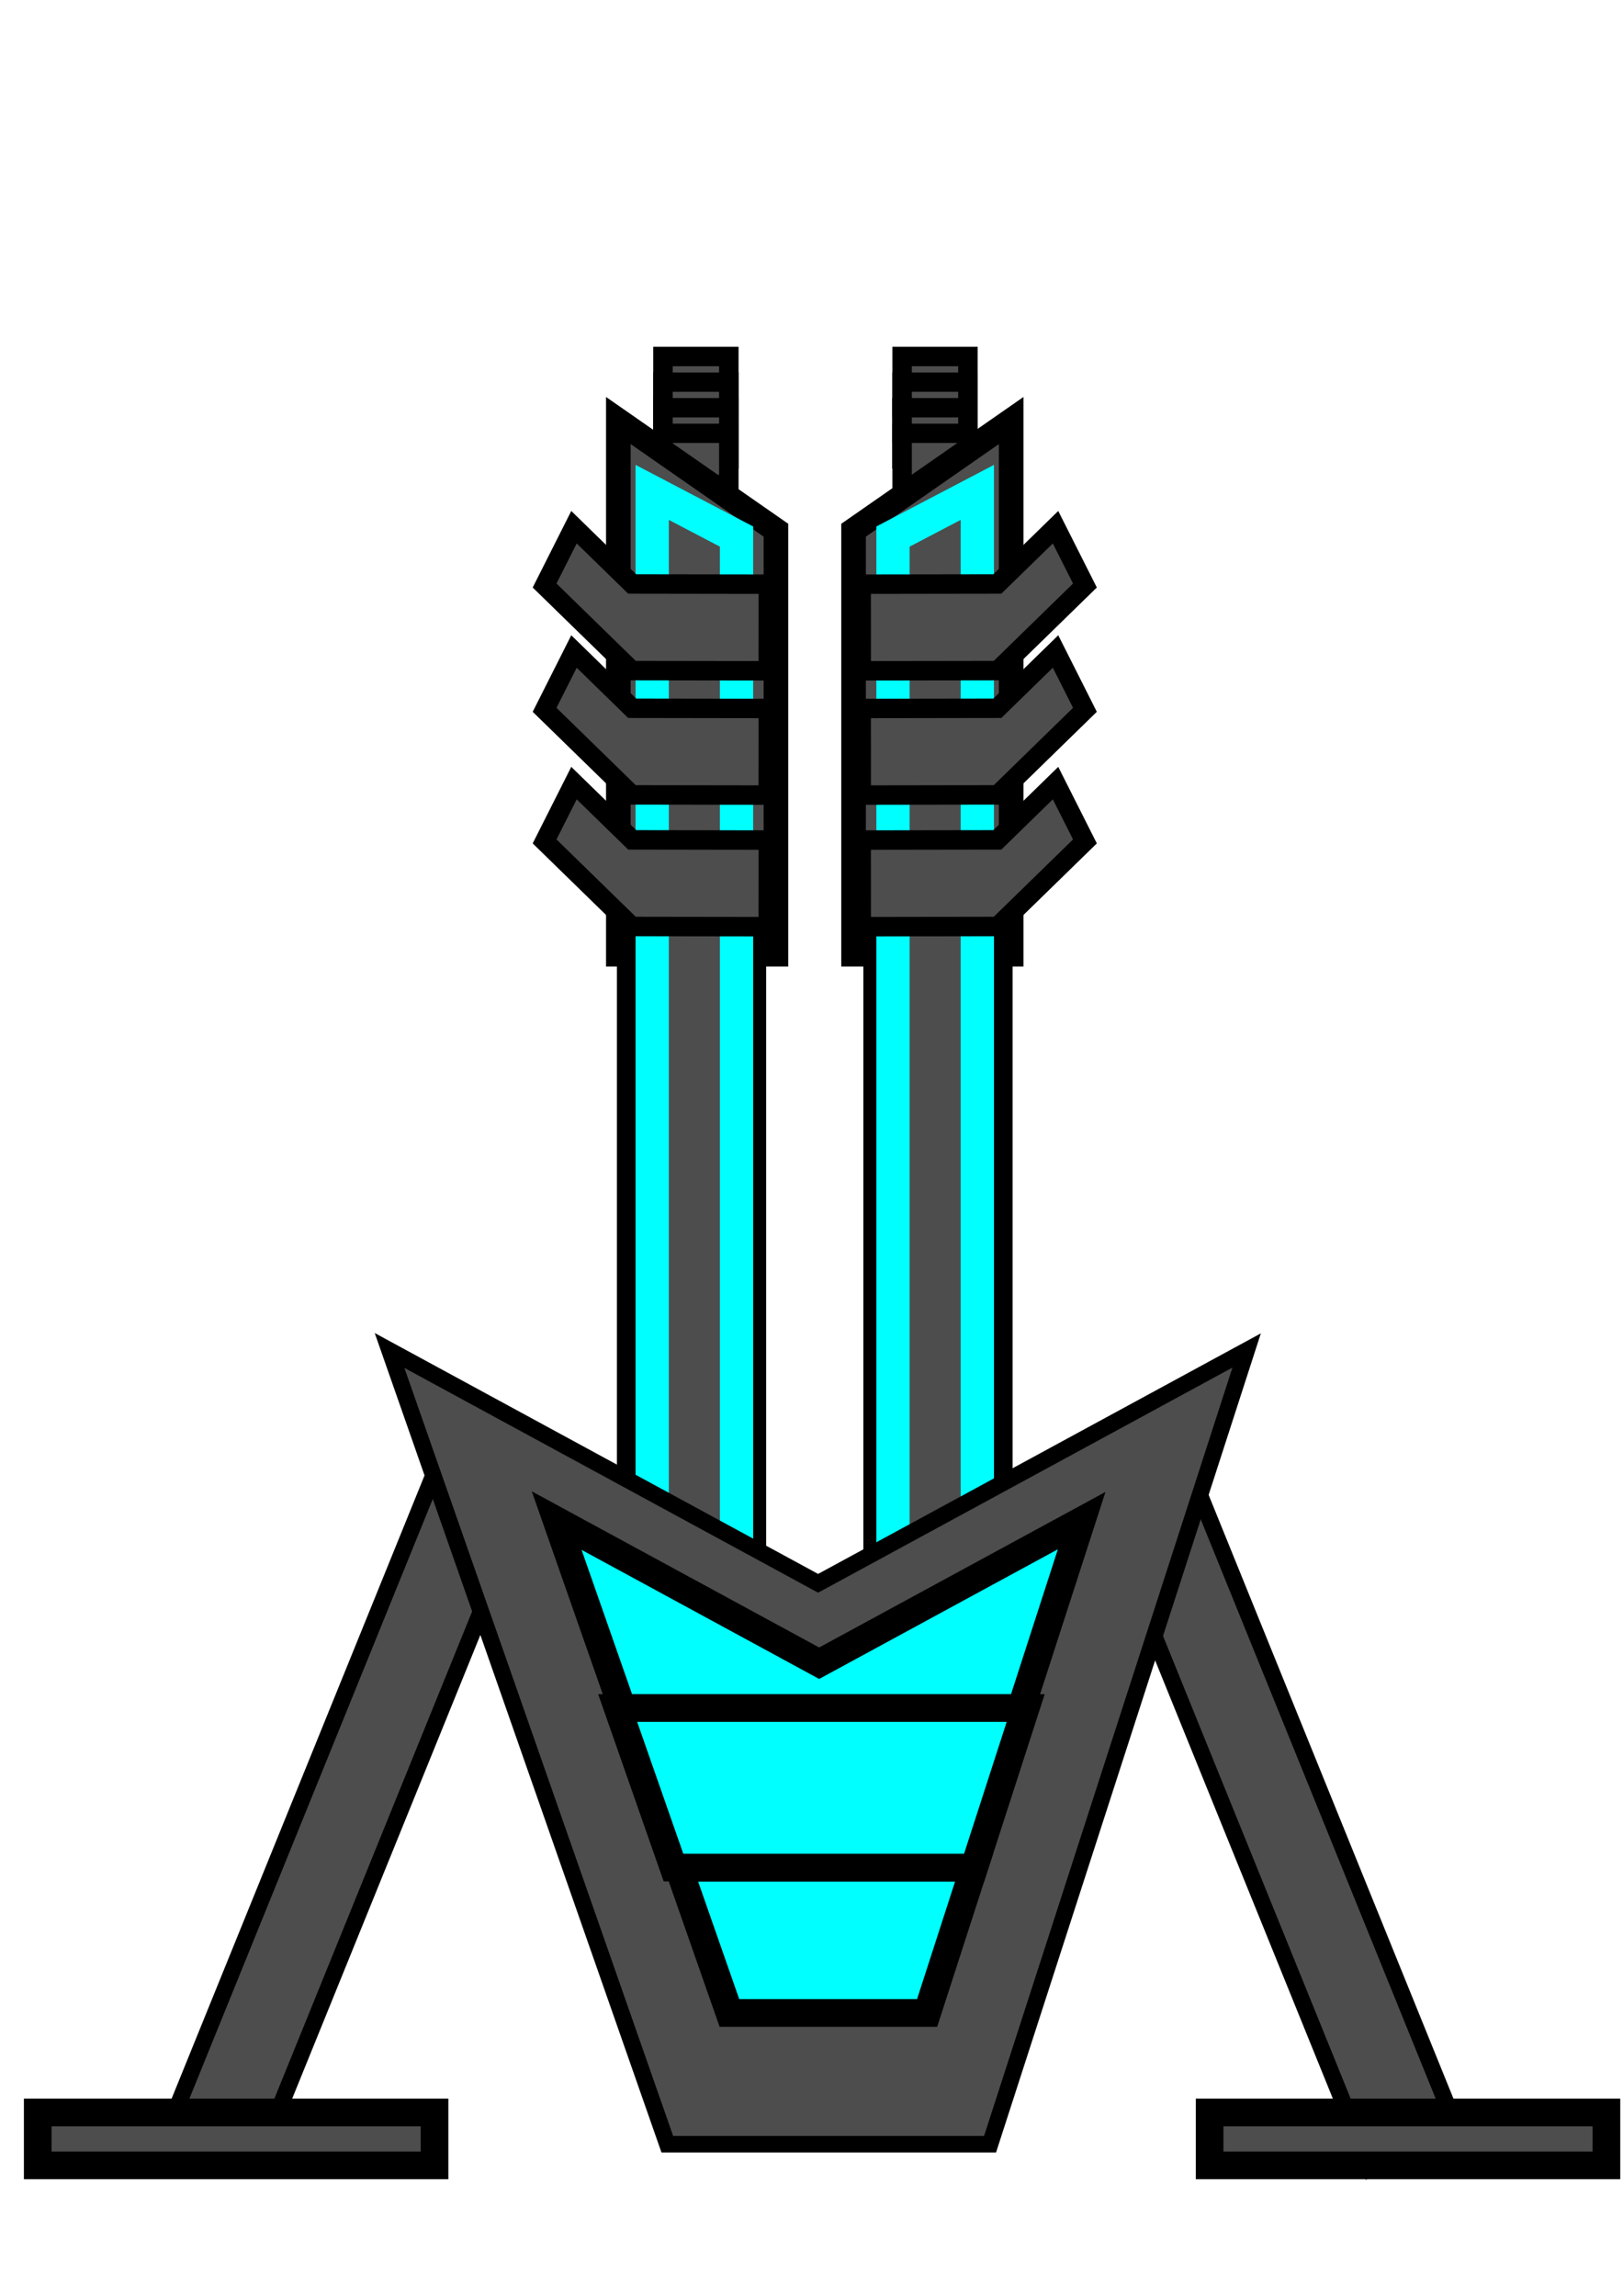 <?xml version="1.0" encoding="UTF-8" standalone="no"?>
<!-- Created with Inkscape (http://www.inkscape.org/) -->

<svg
   width="210mm"
   height="297mm"
   viewBox="0 0 210 297"
   version="1.1"
   id="svg1"
   inkscape:version="1.3.2 (091e20e, 2023-11-25, custom)"
   sodipodi:docname="kanon_2l3.svg"
   xmlns:inkscape="http://www.inkscape.org/namespaces/inkscape"
   xmlns:sodipodi="http://sodipodi.sourceforge.net/DTD/sodipodi-0.dtd"
   xmlns="http://www.w3.org/2000/svg"
   xmlns:svg="http://www.w3.org/2000/svg">
  <sodipodi:namedview
     id="namedview1"
     pagecolor="#ffffff"
     bordercolor="#000000"
     borderopacity="0.25"
     inkscape:showpageshadow="2"
     inkscape:pageopacity="0.0"
     inkscape:pagecheckerboard="0"
     inkscape:deskcolor="#d1d1d1"
     inkscape:document-units="mm"
     inkscape:zoom="0.59142472"
     inkscape:cx="229.10777"
     inkscape:cy="481.04178"
     inkscape:window-width="1920"
     inkscape:window-height="1009"
     inkscape:window-x="-8"
     inkscape:window-y="-8"
     inkscape:window-maximized="1"
     inkscape:current-layer="layer1" />
  <defs
     id="defs1" />
  <g
     inkscape:label="Vrstva 1"
     inkscape:groupmode="layer"
     id="layer1">
    <rect
       style="fill:#4d4d4d;fill-rule:evenodd;stroke:#000000;stroke-width:2.5;stroke-miterlimit:10;stroke-dasharray:none;paint-order:stroke fill markers"
       id="rect98"
       width="8.499"
       height="6.621"
       x="116.73"
       y="46.127" />
    <rect
       style="fill:#4d4d4d;fill-rule:evenodd;stroke:#000000;stroke-width:2.5;stroke-miterlimit:10;stroke-dasharray:none;paint-order:stroke fill markers"
       id="rect99"
       width="8.499"
       height="6.621"
       x="116.73"
       y="49.437" />
    <rect
       style="fill:#4d4d4d;fill-rule:evenodd;stroke:#000000;stroke-width:2.5;stroke-miterlimit:10;stroke-dasharray:none;paint-order:stroke fill markers"
       id="rect100"
       width="8.499"
       height="6.621"
       x="116.73"
       y="52.748" />
    <rect
       style="fill:#4d4d4d;fill-rule:evenodd;stroke:#000000;stroke-width:2.5;stroke-miterlimit:10;stroke-dasharray:none;paint-order:stroke fill markers"
       id="rect101"
       width="8.499"
       height="6.621"
       x="116.73"
       y="52.748" />
    <rect
       style="fill:#4d4d4d;fill-rule:evenodd;stroke:#000000;stroke-width:2.5;stroke-miterlimit:10;stroke-dasharray:none;paint-order:stroke fill markers"
       id="rect102"
       width="8.499"
       height="6.621"
       x="116.73"
       y="56.058" />
    <rect
       style="fill:#4d4d4d;fill-rule:evenodd;stroke:#000000;stroke-width:2.5;stroke-miterlimit:10;stroke-dasharray:none;paint-order:stroke fill markers"
       id="rect103"
       width="8.499"
       height="6.621"
       x="116.73"
       y="46.127" />
    <rect
       style="fill:#4d4d4d;fill-rule:evenodd;stroke:#000000;stroke-width:2.5;stroke-miterlimit:10;stroke-dasharray:none;paint-order:stroke fill markers"
       id="rect104"
       width="8.499"
       height="6.621"
       x="116.73"
       y="49.437" />
    <rect
       style="fill:#4d4d4d;fill-rule:evenodd;stroke:#000000;stroke-width:2.5;stroke-miterlimit:10;stroke-dasharray:none;paint-order:stroke fill markers"
       id="rect105"
       width="8.499"
       height="6.621"
       x="116.73"
       y="52.748" />
    <rect
       style="fill:#4d4d4d;fill-rule:evenodd;stroke:#000000;stroke-width:2.5;stroke-miterlimit:10;stroke-dasharray:none;paint-order:stroke fill markers"
       id="rect134"
       width="8.499"
       height="6.621"
       x="85.793"
       y="46.127" />
    <rect
       style="fill:#4d4d4d;fill-rule:evenodd;stroke:#000000;stroke-width:2.5;stroke-miterlimit:10;stroke-dasharray:none;paint-order:stroke fill markers"
       id="rect135"
       width="8.499"
       height="6.621"
       x="85.793"
       y="49.437" />
    <rect
       style="fill:#4d4d4d;fill-rule:evenodd;stroke:#000000;stroke-width:2.5;stroke-miterlimit:10;stroke-dasharray:none;paint-order:stroke fill markers"
       id="rect136"
       width="8.499"
       height="6.621"
       x="85.793"
       y="52.748" />
    <rect
       style="fill:#4d4d4d;fill-rule:evenodd;stroke:#000000;stroke-width:2.5;stroke-miterlimit:10;stroke-dasharray:none;paint-order:stroke fill markers"
       id="rect137"
       width="8.499"
       height="6.621"
       x="85.793"
       y="52.748" />
    <rect
       style="fill:#4d4d4d;fill-rule:evenodd;stroke:#000000;stroke-width:2.5;stroke-miterlimit:10;stroke-dasharray:none;paint-order:stroke fill markers"
       id="rect138"
       width="8.499"
       height="6.621"
       x="85.793"
       y="56.058" />
    <rect
       style="fill:#4d4d4d;fill-rule:evenodd;stroke:#000000;stroke-width:2.5;stroke-miterlimit:10;stroke-dasharray:none;paint-order:stroke fill markers"
       id="rect139"
       width="8.499"
       height="6.621"
       x="85.793"
       y="46.127" />
    <rect
       style="fill:#4d4d4d;fill-rule:evenodd;stroke:#000000;stroke-width:2.5;stroke-miterlimit:10;stroke-dasharray:none;paint-order:stroke fill markers"
       id="rect140"
       width="8.499"
       height="6.621"
       x="85.793"
       y="49.437" />
    <rect
       style="fill:#4d4d4d;fill-rule:evenodd;stroke:#000000;stroke-width:2.5;stroke-miterlimit:10;stroke-dasharray:none;paint-order:stroke fill markers"
       id="rect141"
       width="8.499"
       height="6.621"
       x="85.793"
       y="52.748" />
    <rect
       style="fill:#4d4d4d;fill-rule:evenodd;stroke:#000000;stroke-width:2.5;stroke-miterlimit:10;stroke-dasharray:none;paint-order:stroke fill markers"
       id="rect142"
       width="8.499"
       height="6.621"
       x="85.793"
       y="52.748" />
    <rect
       style="fill:#4d4d4d;fill-rule:evenodd;stroke:#000000;stroke-width:2.5;stroke-miterlimit:10;stroke-dasharray:none;paint-order:stroke fill markers"
       id="rect143"
       width="8.499"
       height="6.621"
       x="85.793"
       y="56.058" />
    <rect
       style="fill:#4d4d4d;fill-rule:evenodd;stroke:#000000;stroke-width:2.5;stroke-miterlimit:10;stroke-dasharray:none;paint-order:stroke fill markers"
       id="rect106"
       width="8.499"
       height="6.621"
       x="116.73"
       y="52.748" />
    <rect
       style="fill:#4d4d4d;fill-rule:evenodd;stroke:#000000;stroke-width:2.5;stroke-miterlimit:10;stroke-dasharray:none;paint-order:stroke fill markers"
       id="rect107"
       width="8.499"
       height="6.621"
       x="116.73"
       y="56.058" />
    <path
       id="rect86"
       style="fill:#4d4d4d;fill-rule:evenodd;stroke:#000000;stroke-width:3.184;stroke-miterlimit:10;paint-order:stroke fill markers"
       d="M 110.443,68.591 130.835,54.403 V 123.442 H 110.443 Z"
       sodipodi:nodetypes="ccccc" />
    <rect
       style="fill:#4d4d4d;fill-rule:evenodd;stroke:#000000;stroke-width:3.606;stroke-miterlimit:10;stroke-dasharray:none;paint-order:stroke fill markers"
       id="rect90"
       width="15.701"
       height="135.946"
       x="-129.215"
       y="114.381"
       transform="scale(-1,1)" />
    <path
       id="rect91"
       style="fill:#4d4d4d;fill-rule:evenodd;stroke:#00ffff;stroke-width:4.309;stroke-miterlimit:10;paint-order:stroke fill markers"
       d="m 126.456,63.699 -10.911,5.713 V 212.1 h 10.911 z"
       sodipodi:nodetypes="ccccc" />
    <path
       id="path91"
       style="fill:#4d4d4d;fill-rule:evenodd;stroke:#000000;stroke-width:2.518;stroke-miterlimit:10;stroke-dasharray:none;paint-order:stroke fill markers"
       d="m 111.426,75.572 17.623,-0.026 7.527,-7.343 3.803,7.544 -11.044,10.774 1.7e-4,0.231 -17.901,0.026 z" />
    <path
       id="path92"
       style="fill:#4d4d4d;fill-rule:evenodd;stroke:#000000;stroke-width:2.518;stroke-miterlimit:10;stroke-dasharray:none;paint-order:stroke fill markers"
       d="m 111.426,91.651 17.623,-0.026 7.527,-7.343 3.803,7.544 -11.044,10.774 1.7e-4,0.231 -17.901,0.026 z" />
    <path
       id="path93"
       style="fill:#4d4d4d;fill-rule:evenodd;stroke:#000000;stroke-width:2.518;stroke-miterlimit:10;stroke-dasharray:none;paint-order:stroke fill markers"
       d="m 111.426,108.676 17.623,-0.026 7.527,-7.343 3.803,7.544 -11.044,10.774 1.7e-4,0.231 -17.901,0.026 z" />
    <path
       id="path94"
       style="fill:#4d4d4d;fill-rule:evenodd;stroke:#000000;stroke-width:3.184;stroke-miterlimit:10;paint-order:stroke fill markers"
       d="M 100.4,68.591 80.008,54.403 v 69.039 h 20.392 z"
       sodipodi:nodetypes="ccccc" />
    <rect
       style="fill:#4d4d4d;fill-rule:evenodd;stroke:#000000;stroke-width:3.606;stroke-miterlimit:10;stroke-dasharray:none;paint-order:stroke fill markers"
       id="rect94"
       width="15.701"
       height="135.946"
       x="81.628"
       y="114.381" />
    <path
       id="path95"
       style="fill:#4d4d4d;fill-rule:evenodd;stroke:#00ffff;stroke-width:4.309;stroke-miterlimit:10;paint-order:stroke fill markers"
       d="m 84.387,63.699 10.911,5.713 V 212.1 H 84.387 Z"
       sodipodi:nodetypes="ccccc" />
    <path
       id="path96"
       style="fill:#4d4d4d;fill-rule:evenodd;stroke:#000000;stroke-width:2.518;stroke-miterlimit:10;stroke-dasharray:none;paint-order:stroke fill markers"
       d="m 99.418,75.572 -17.623,-0.026 -7.527,-7.343 -3.803,7.544 11.044,10.774 -1.73e-4,0.231 17.901,0.026 z" />
    <path
       id="path97"
       style="fill:#4d4d4d;fill-rule:evenodd;stroke:#000000;stroke-width:2.518;stroke-miterlimit:10;stroke-dasharray:none;paint-order:stroke fill markers"
       d="m 99.418,91.651 -17.623,-0.026 -7.527,-7.343 -3.803,7.544 11.044,10.774 -1.73e-4,0.231 17.901,0.026 z" />
    <rect
       style="fill:#4d4d4d;fill-rule:evenodd;stroke:#000000;stroke-width:2.134;stroke-miterlimit:10;stroke-dasharray:none;paint-order:stroke fill markers"
       id="rect109"
       width="12.322"
       height="100.973"
       x="123.756"
       y="146.463"
       transform="rotate(22.094)" />
    <rect
       style="fill:#4d4d4d;fill-rule:evenodd;stroke:#000000;stroke-width:2.134;stroke-miterlimit:10;stroke-dasharray:none;paint-order:stroke fill markers"
       id="rect110"
       width="12.322"
       height="100.973"
       x="-71.137"
       y="225.579"
       transform="matrix(-0.927,0.376,0.376,0.927,0,0)" />
    <path
       id="path98"
       style="fill:#4d4d4d;fill-rule:evenodd;stroke:#000000;stroke-width:2.518;stroke-miterlimit:10;stroke-dasharray:none;paint-order:stroke fill markers"
       d="m 99.418,108.676 -17.623,-0.026 -7.527,-7.343 -3.803,7.544 11.044,10.774 -1.73e-4,0.231 17.901,0.026 z" />
    <path
       id="rect108"
       style="fill:#4d4d4d;fill-rule:evenodd;stroke:#000000;stroke-width:2.134;stroke-miterlimit:10;paint-order:stroke fill markers"
       d="M 50.404,174.705 105.854,204.826 161.304,174.705 128.102,277.39 H 86.344 Z"
       sodipodi:nodetypes="cccccc" />
    <path
       id="path110"
       style="fill:#00ffff;fill-rule:evenodd;stroke:#000000;stroke-width:3.579;stroke-miterlimit:10;stroke-dasharray:none;paint-order:stroke fill markers"
       d="m 87.798,241.601 6.583,18.81 h 25.578 l 6.082,-18.81 z" />
    <rect
       style="fill:#4d4d4d;fill-rule:evenodd;stroke:#000000;stroke-width:3.579;stroke-miterlimit:10;stroke-dasharray:none;paint-order:stroke fill markers"
       id="rect111"
       width="51.342"
       height="6.846"
       x="156.512"
       y="273.283" />
    <rect
       style="fill:#4d4d4d;fill-rule:evenodd;stroke:#000000;stroke-width:3.579;stroke-miterlimit:10;stroke-dasharray:none;paint-order:stroke fill markers"
       id="rect112"
       width="51.342"
       height="6.846"
       x="4.881"
       y="273.283" />
    <path
       id="path113"
       style="fill:#00ffff;fill-rule:evenodd;stroke:#000000;stroke-width:3.579;stroke-miterlimit:10;stroke-dasharray:none;paint-order:stroke fill markers"
       d="m 72.028,196.714 8.487,24.25 h 51.602 l 7.841,-24.25 -33.966,18.45 z" />
    <path
       id="path114"
       style="fill:#00ffff;fill-rule:evenodd;stroke:#000000;stroke-width:3.579;stroke-miterlimit:10;stroke-dasharray:none;paint-order:stroke fill markers"
       d="m 79.92,220.964 7.223,20.637 h 38.898 l 6.672,-20.637 z" />
  </g>
</svg>
